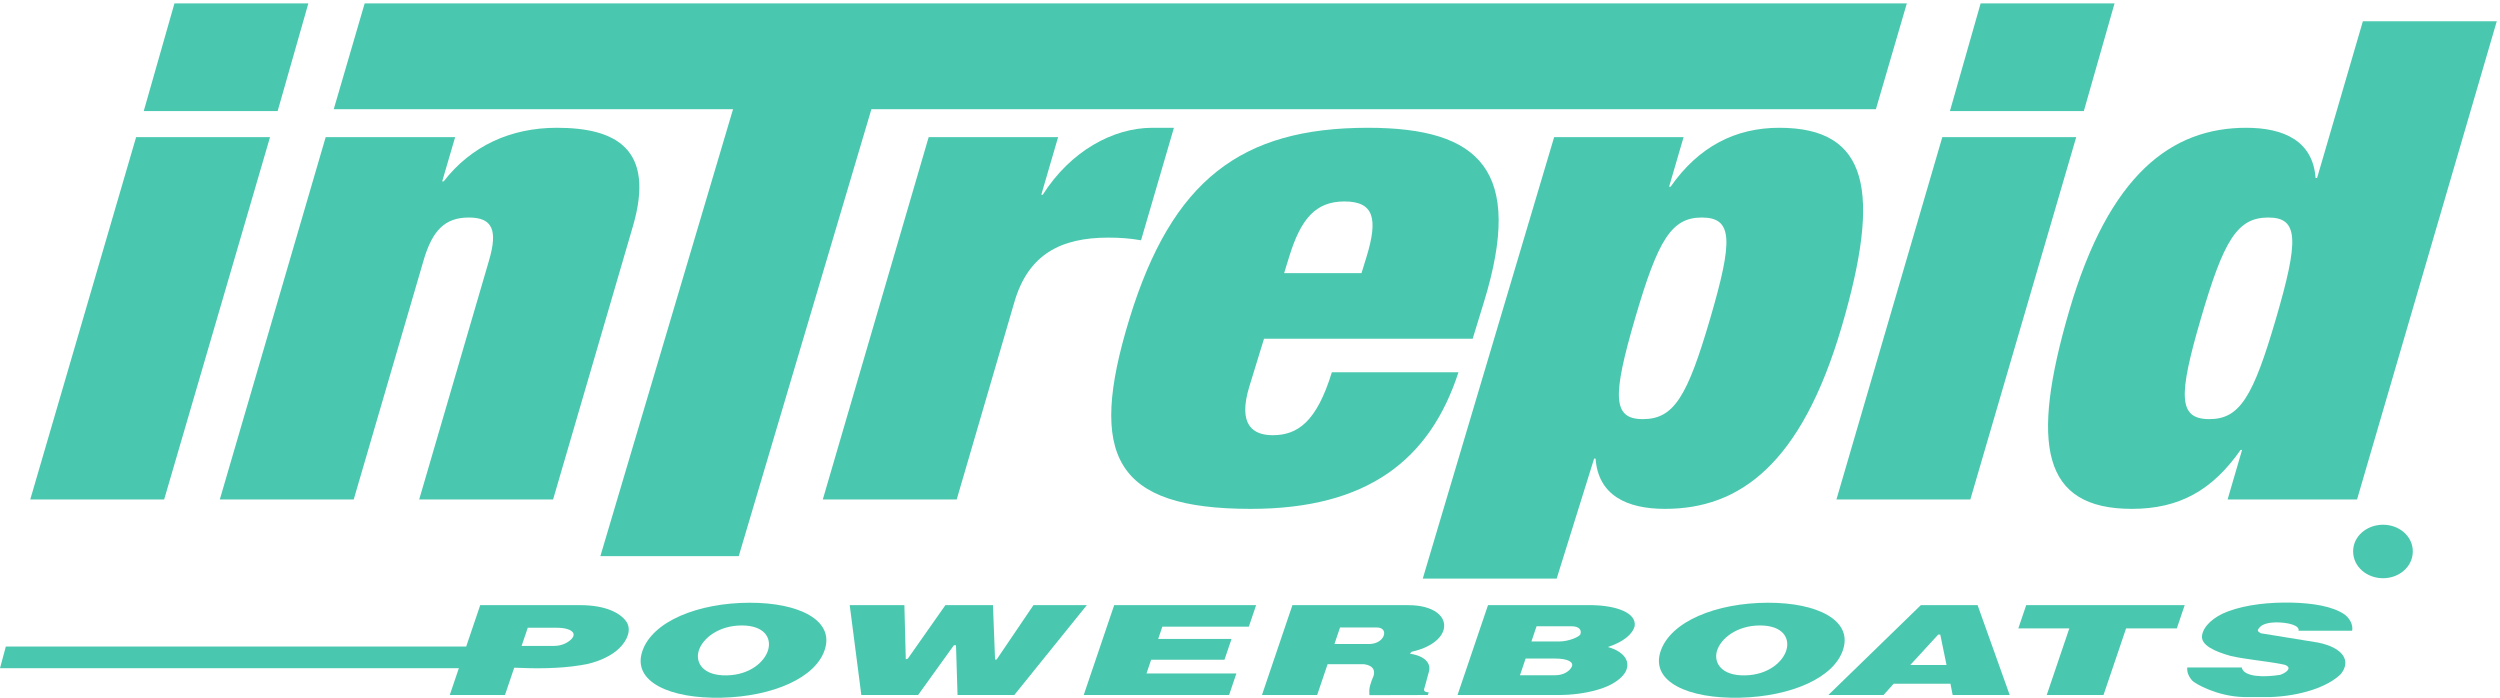 <?xml version="1.0" encoding="utf-8"?>
<!-- Generator: Adobe Illustrator 17.0.0, SVG Export Plug-In . SVG Version: 6.00 Build 0)  -->
<!DOCTYPE svg PUBLIC "-//W3C//DTD SVG 1.1//EN" "http://www.w3.org/Graphics/SVG/1.1/DTD/svg11.dtd">
<svg version="1.1" id="Layer_1" xmlns="http://www.w3.org/2000/svg" xmlns:xlink="http://www.w3.org/1999/xlink" x="0px" y="0px"
	 width="627px" height="175px" viewBox="0 0 627 175" enable-background="new 0 0 627 175" xml:space="preserve">
<g>
	<path fill="#4AC8AF" d="M43.751,0.855h33.582L69.635,27.85H36.052L43.751,0.855 M34.137,34.399h33.584l-26.553,90.874H7.585
		L34.137,34.399z"/>
	<path fill="#4AC8AF" d="M81.679,34.399h32.467l-3.243,11.089h0.375c6.892-8.904,16.8-13.441,28.367-13.441
		c14.739,0,24.785,5.209,19.09,24.694l-20.024,68.532h-33.582l17.522-59.968c2.208-7.556,0.901-10.749-5.069-10.749
		c-5.969,0-9.141,3.193-11.35,10.749l-17.523,59.968H55.126L81.679,34.399"/>
	<polyline fill="#4AC8AF" points="183.846,27.393 83.701,27.393 91.458,0.855 478.231,0.855 470.475,27.393 218.547,27.393 
		185.277,139.479 150.574,139.479 183.846,27.393 	"/>
	<path fill="#4AC8AF" d="M232.909,34.399h32.465l-4.221,14.446h0.371c6.922-10.917,17.598-16.798,27.485-16.798h5.413l-8.249,28.219
		c-2.838-0.503-5.4-0.671-8.201-0.671c-11.939,0-20.069,4.2-23.554,16.124l-14.477,49.554h-33.585L232.909,34.399"/>
	<path fill="#4AC8AF" d="M342.708,64.467c2.938-9.575,1.926-13.941-5.522-13.941c-7.251,0-10.944,4.366-13.886,13.941l-1.235,4.03
		h19.402L342.708,64.467 M317.012,84.959l-3.663,11.925c-2.992,9.743,0.94,12.264,5.839,12.264c6.273,0,11.03-3.36,14.845-15.79
		h31.753c-7.145,22.003-22.868,34.267-52.073,34.267c-34.107,0-41.061-13.103-30.438-47.705
		c10.673-34.77,28.025-47.873,59.778-47.873c28.227,0,39.235,10.753,29.128,43.672l-2.835,9.24
		C369.346,84.959,317.012,84.959,317.012,84.959z"/>
	<path fill="#4AC8AF" d="M412.024,105.116c7.838,0,11.185-5.713,16.93-25.364c5.693-19.484,5.679-25.196-2.153-25.196
		c-7.65,0-11,5.712-16.695,25.196C404.366,99.403,404.375,105.116,412.024,105.116 M389.778,34.399h32.463l-3.631,12.432h0.371
		c7.051-10.079,16.262-14.784,27.271-14.784c22.577,0,25.512,16.123,15.694,49.721c-10.16,34.77-25.713,45.857-44.369,45.857
		c-9.514,0-16.744-3.361-17.405-12.6h-0.369l-9.39,30.09h-33.584L389.778,34.399z"/>
	<path fill="#4AC8AF" d="M496.741,0.855h33.586l-7.7,26.995h-33.584L496.741,0.855 M487.131,34.399h33.584l-26.554,90.874h-33.584
		L487.131,34.399z"/>
	<path fill="#4AC8AF" d="M554.122,105.116c7.652,0,11-5.713,16.691-25.198c5.744-19.65,5.732-25.362-1.916-25.362
		c-7.834,0-11.182,5.712-16.926,25.362C546.278,99.403,546.288,105.116,554.122,105.116 M592.606,5.341h33.582l-35.043,119.932
		H558.68l3.633-12.431h-0.375c-7.045,10.08-15.326,14.783-27.264,14.783c-22.578,0-25.515-16.126-15.701-49.72
		c10.016-34.266,25.713-45.858,44.373-45.858c9.516,0,16.74,3.36,17.403,12.6h0.373L592.606,5.341z"/>
</g>
<g>
	<g>
		<path fill="#4AC8AF" d="M596.116,137.861h1.416c1.193,0,2.287-0.054,2.287-1.291c0-1.039-0.996-1.203-1.91-1.203h-1.793V137.861
			 M594.764,134.383h3.361c2.071,0,3.047,0.734,3.047,2.24c0,1.418-0.994,2.008-2.287,2.135l2.483,3.459h-1.451l-2.368-3.371h-1.433
			v3.371h-1.352L594.764,134.383L594.764,134.383z M597.67,144.029L597.67,144.029c-3.484,0-6.15-2.472-6.15-5.756
			c0-3.21,2.666-5.684,6.15-5.684c3.442,0,6.112,2.474,6.112,5.684C603.782,141.557,601.112,144.029,597.67,144.029z
			 M597.67,131.602c4.059,0,7.459,2.888,7.459,6.671c0,3.856-3.4,6.745-7.459,6.745c-4.08,0-7.505-2.889-7.505-6.745
			C590.165,134.49,593.59,131.602,597.67,131.602z"/>
		<path fill="#4AC8AF" d="M186.028,156.867c-5.935,0-9.91,3.373-10.796,6.377c-0.899,3.039,1.168,6.276,7.081,6.141
			c5.846-0.137,9.473-3.44,10.335-6.375C193.522,160.039,191.763,156.867,186.028,156.867 M181.008,174.984
			c-12.89,0.305-22.461-3.947-19.932-11.603c2.497-7.559,14.017-12.18,26.883-12.215c12.472-0.033,21.126,4.385,18.967,11.539
			C204.773,170.027,193.703,174.682,181.008,174.984z"/>
	</g>
</g>
<g>
	<polyline fill="#4AC8AF" points="254.387,174.309 240.148,174.309 239.764,161.826 239.236,161.826 230.259,174.309 
		216.021,174.309 213.108,151.772 226.82,151.772 227.17,165.338 227.675,165.199 237.105,151.772 249.036,151.772 249.561,165.404 
		249.957,165.404 259.189,151.772 272.573,151.772 254.387,174.309 	"/>
	<polyline fill="#4AC8AF" points="271.798,174.309 279.437,151.772 315.034,151.772 313.205,157.17 291.517,157.17 290.476,160.24 
		308.869,160.24 307.097,165.469 288.705,165.469 287.539,168.912 310.084,168.912 308.254,174.309 271.798,174.309 	"/>
	<path fill="#4AC8AF" d="M336.083,157.371l-1.404,4.152h8.635c4.088,0,5.161-4.152,1.998-4.152H336.083 M343.452,174.344
		c0,0-0.068-0.776-0.028-1.281c0.074-1.383,1.057-3.508,1.057-3.508c0.382-1.317,0.089-2.6-2.356-2.971h-9.163l-2.618,7.725H316.5
		l7.637-22.537h29.071c6.332,0,9.72,2.835,8.862,6.14c-0.589,2.328-3.531,4.59-8.005,5.535c-0.199,0.2-0.377,0.338-0.434,0.506
		c3.827,0.574,5.297,2.463,4.753,4.453l-1.074,3.948c-0.147,0.439-0.409,1.011,0.442,1.214c0.244,0.067,0.442,0.067,0.574,0.067
		l-0.229,0.674L343.452,174.344z"/>
</g>
<g>
	<g>
		<path fill="#4AC8AF" d="M390.012,165.166h-7.385l-1.418,4.186h8.834c2.11,0,3.575-1.014,4.137-2.094
			C394.778,166.078,393.307,165.166,390.012,165.166 M394.137,157.068h-8.765l-1.293,3.815h6.986c2.309,0,5.07-1.147,5.299-1.822
			c0.377-1.114-0.379-1.991-2.227-1.991V157.068z M400.532,173.027c-3.069,0.879-6.434,1.282-9.6,1.282h-25.381l7.64-22.537h26.239
			c6.082,0.136,11.004,1.957,10.551,5.23c-0.5,2.059-2.877,4.016-6.727,5.264c4.03,1.148,5.545,3.476,4.637,5.769
			C407.161,169.99,404.299,172.018,400.532,173.027z"/>
		<path fill="#4AC8AF" d="M441.415,156.867c-5.934,0-9.913,3.373-10.797,6.377c-0.897,3.039,1.168,6.276,7.084,6.141
			c5.845-0.137,9.47-3.44,10.334-6.375C448.909,160.039,447.149,156.867,441.415,156.867 M436.397,174.984
			c-12.893,0.305-22.463-3.947-19.936-11.603c2.498-7.559,14.02-12.18,26.885-12.215c12.471-0.033,21.127,4.385,18.965,11.539
			C460.161,170.027,449.088,174.682,436.397,174.984z"/>
	</g>
</g>
<g>
	<path fill="#4AC8AF" d="M486.622,159.162h-0.53l-6.998,7.625h9.096L486.622,159.162 M489.725,174.309l-0.553-2.832h-14.24
		l-2.543,2.832h-13.842l23.194-22.537h14.24l8.051,22.537H489.725z"/>
	<polyline fill="#4AC8AF" points="533.221,157.609 527.559,174.309 513.321,174.309 518.981,157.609 506.194,157.609 
		508.17,151.772 547.92,151.772 545.944,157.609 533.221,157.609 	"/>
</g>
<g>
	<g>
		<path fill="#4AC8AF" d="M569.586,174.816h-6.923c-6.598-0.169-12.118-3.339-12.844-4.115c-0.906-1.012-1.375-2.16-1.25-3.304
			h13.646c0.504,2.392,5.471,2.527,9.655,1.851c1.343-0.471,2.578-1.381,1.892-2.09c-0.332-0.371-1.012-0.506-1.635-0.607
			c-4.146-0.809-8.845-1.149-12.753-2.059c-3.79-1.078-7.481-2.631-7.096-5.127c0.305-2.261,2.842-4.691,6.529-6.039
			c4.748-1.758,10.535-2.297,15.906-2.193c5.36,0.133,10.237,0.91,13.246,2.933c1.424,1.047,2.206,2.633,1.965,4.118h-13.447
			c0.324-1.352-2.707-2.127-5.82-2.094c-1.594,0.035-3.102,0.406-3.803,1.113c-1.014,1.047-0.535,1.184,0.176,1.621l14.306,2.326
			c6.237,1.252,8.424,4.524,5.774,7.864C583.715,172.422,576.667,174.547,569.586,174.816"/>
		<path fill="#4AC8AF" d="M1.462,162.147h115.462l3.516-10.375h25.117c5.998,0,9.943,1.789,11.568,4.185
			c1.261,1.924,0.303,4.555-1.767,6.578c-1.904,1.926-5.608,3.713-9.626,4.285c-5.452,0.912-11.57,0.877-16.764,0.641l-2.322,6.848
			h-13.845l2.281-6.725H0L1.462,162.147 M143.6,158.522c-0.563-0.676-2.008-1.081-3.985-1.081h-7.252l-1.543,4.555h8.109
			c1.648,0,3.028-0.572,3.938-1.316C143.755,160.006,144.175,159.162,143.6,158.522z"/>
	</g>
</g>
</svg>
